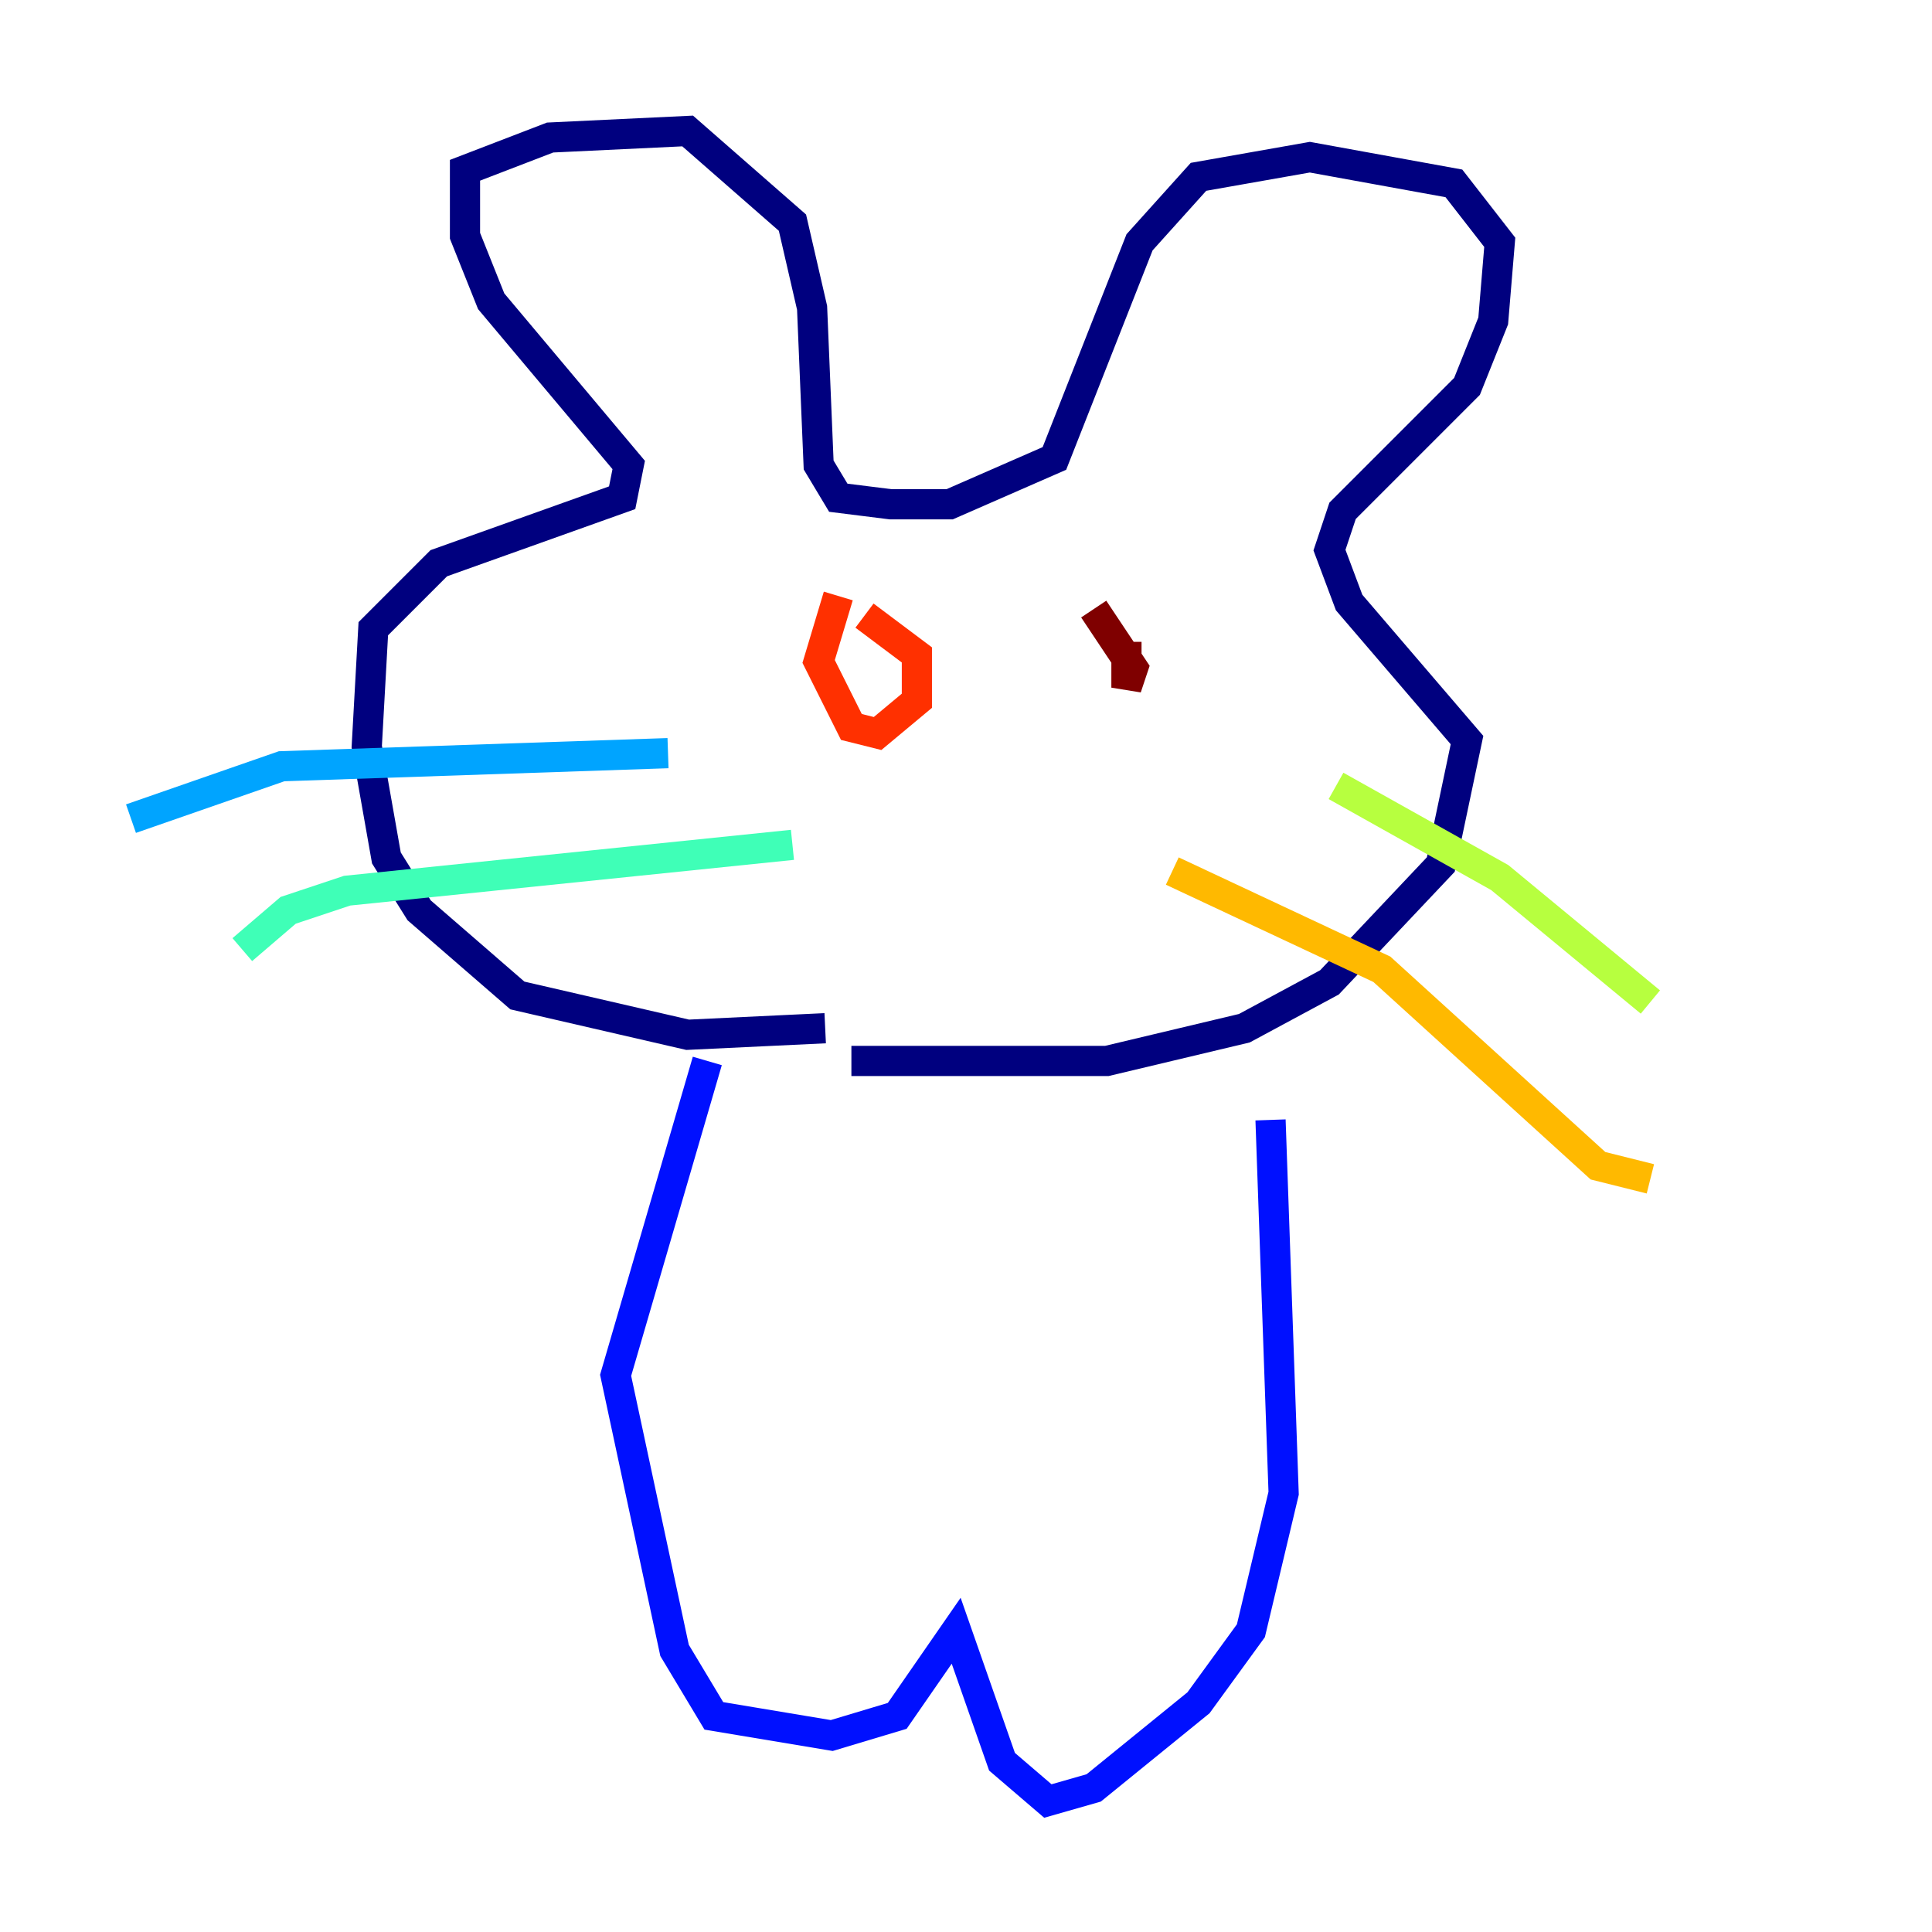 <?xml version="1.0" encoding="utf-8" ?>
<svg baseProfile="tiny" height="128" version="1.2" viewBox="0,0,128,128" width="128" xmlns="http://www.w3.org/2000/svg" xmlns:ev="http://www.w3.org/2001/xml-events" xmlns:xlink="http://www.w3.org/1999/xlink"><defs /><polyline fill="none" points="54.671,68.122 45.559,68.556 34.278,65.953 27.77,60.312 25.6,56.841 24.298,49.464 24.732,41.654 29.071,37.315 41.22,32.976 41.654,30.807 32.542,19.959 30.807,15.62 30.807,11.281 36.447,9.112 45.559,8.678 52.502,14.752 53.803,20.393 54.237,30.807 55.539,32.976 59.01,33.41 62.915,33.41 69.858,30.373 75.498,16.054 79.403,11.715 86.78,10.414 96.325,12.149 99.363,16.054 98.929,21.261 97.193,25.6 88.949,33.844 88.081,36.447 89.383,39.919 97.193,49.031 95.458,57.275 88.081,65.085 82.441,68.122 73.329,70.291 56.407,70.291" stroke="#00007f" stroke-width="2" /><polyline fill="none" points="46.861,70.291 40.786,91.119 44.691,109.342 47.295,113.681 55.105,114.983 59.444,113.681 63.349,108.041 66.386,116.719 69.424,119.322 72.461,118.454 79.403,112.814 82.875,108.041 85.044,98.929 84.176,74.197" stroke="#0010ff" stroke-width="2" /><polyline fill="none" points="44.258,49.898 18.658,50.766 8.678,54.237" stroke="#00a4ff" stroke-width="2" /><polyline fill="none" points="52.502,55.973 22.997,59.01 19.091,60.312 16.054,62.915" stroke="#3fffb7" stroke-width="2" /><polyline fill="none" points="88.515,52.068 99.363,58.142 109.342,66.386" stroke="#b7ff3f" stroke-width="2" /><polyline fill="none" points="77.668,57.709 91.552,64.217 105.871,77.234 109.342,78.102" stroke="#ffb900" stroke-width="2" /><polyline fill="none" points="57.275,40.786 60.746,43.39 60.746,46.427 58.142,48.597 56.407,48.163 54.237,43.824 55.539,39.485" stroke="#ff3000" stroke-width="2" /><polyline fill="none" points="72.461,40.352 75.064,44.258 74.63,45.559 74.63,42.522" stroke="#7f0000" stroke-width="2" /></svg>